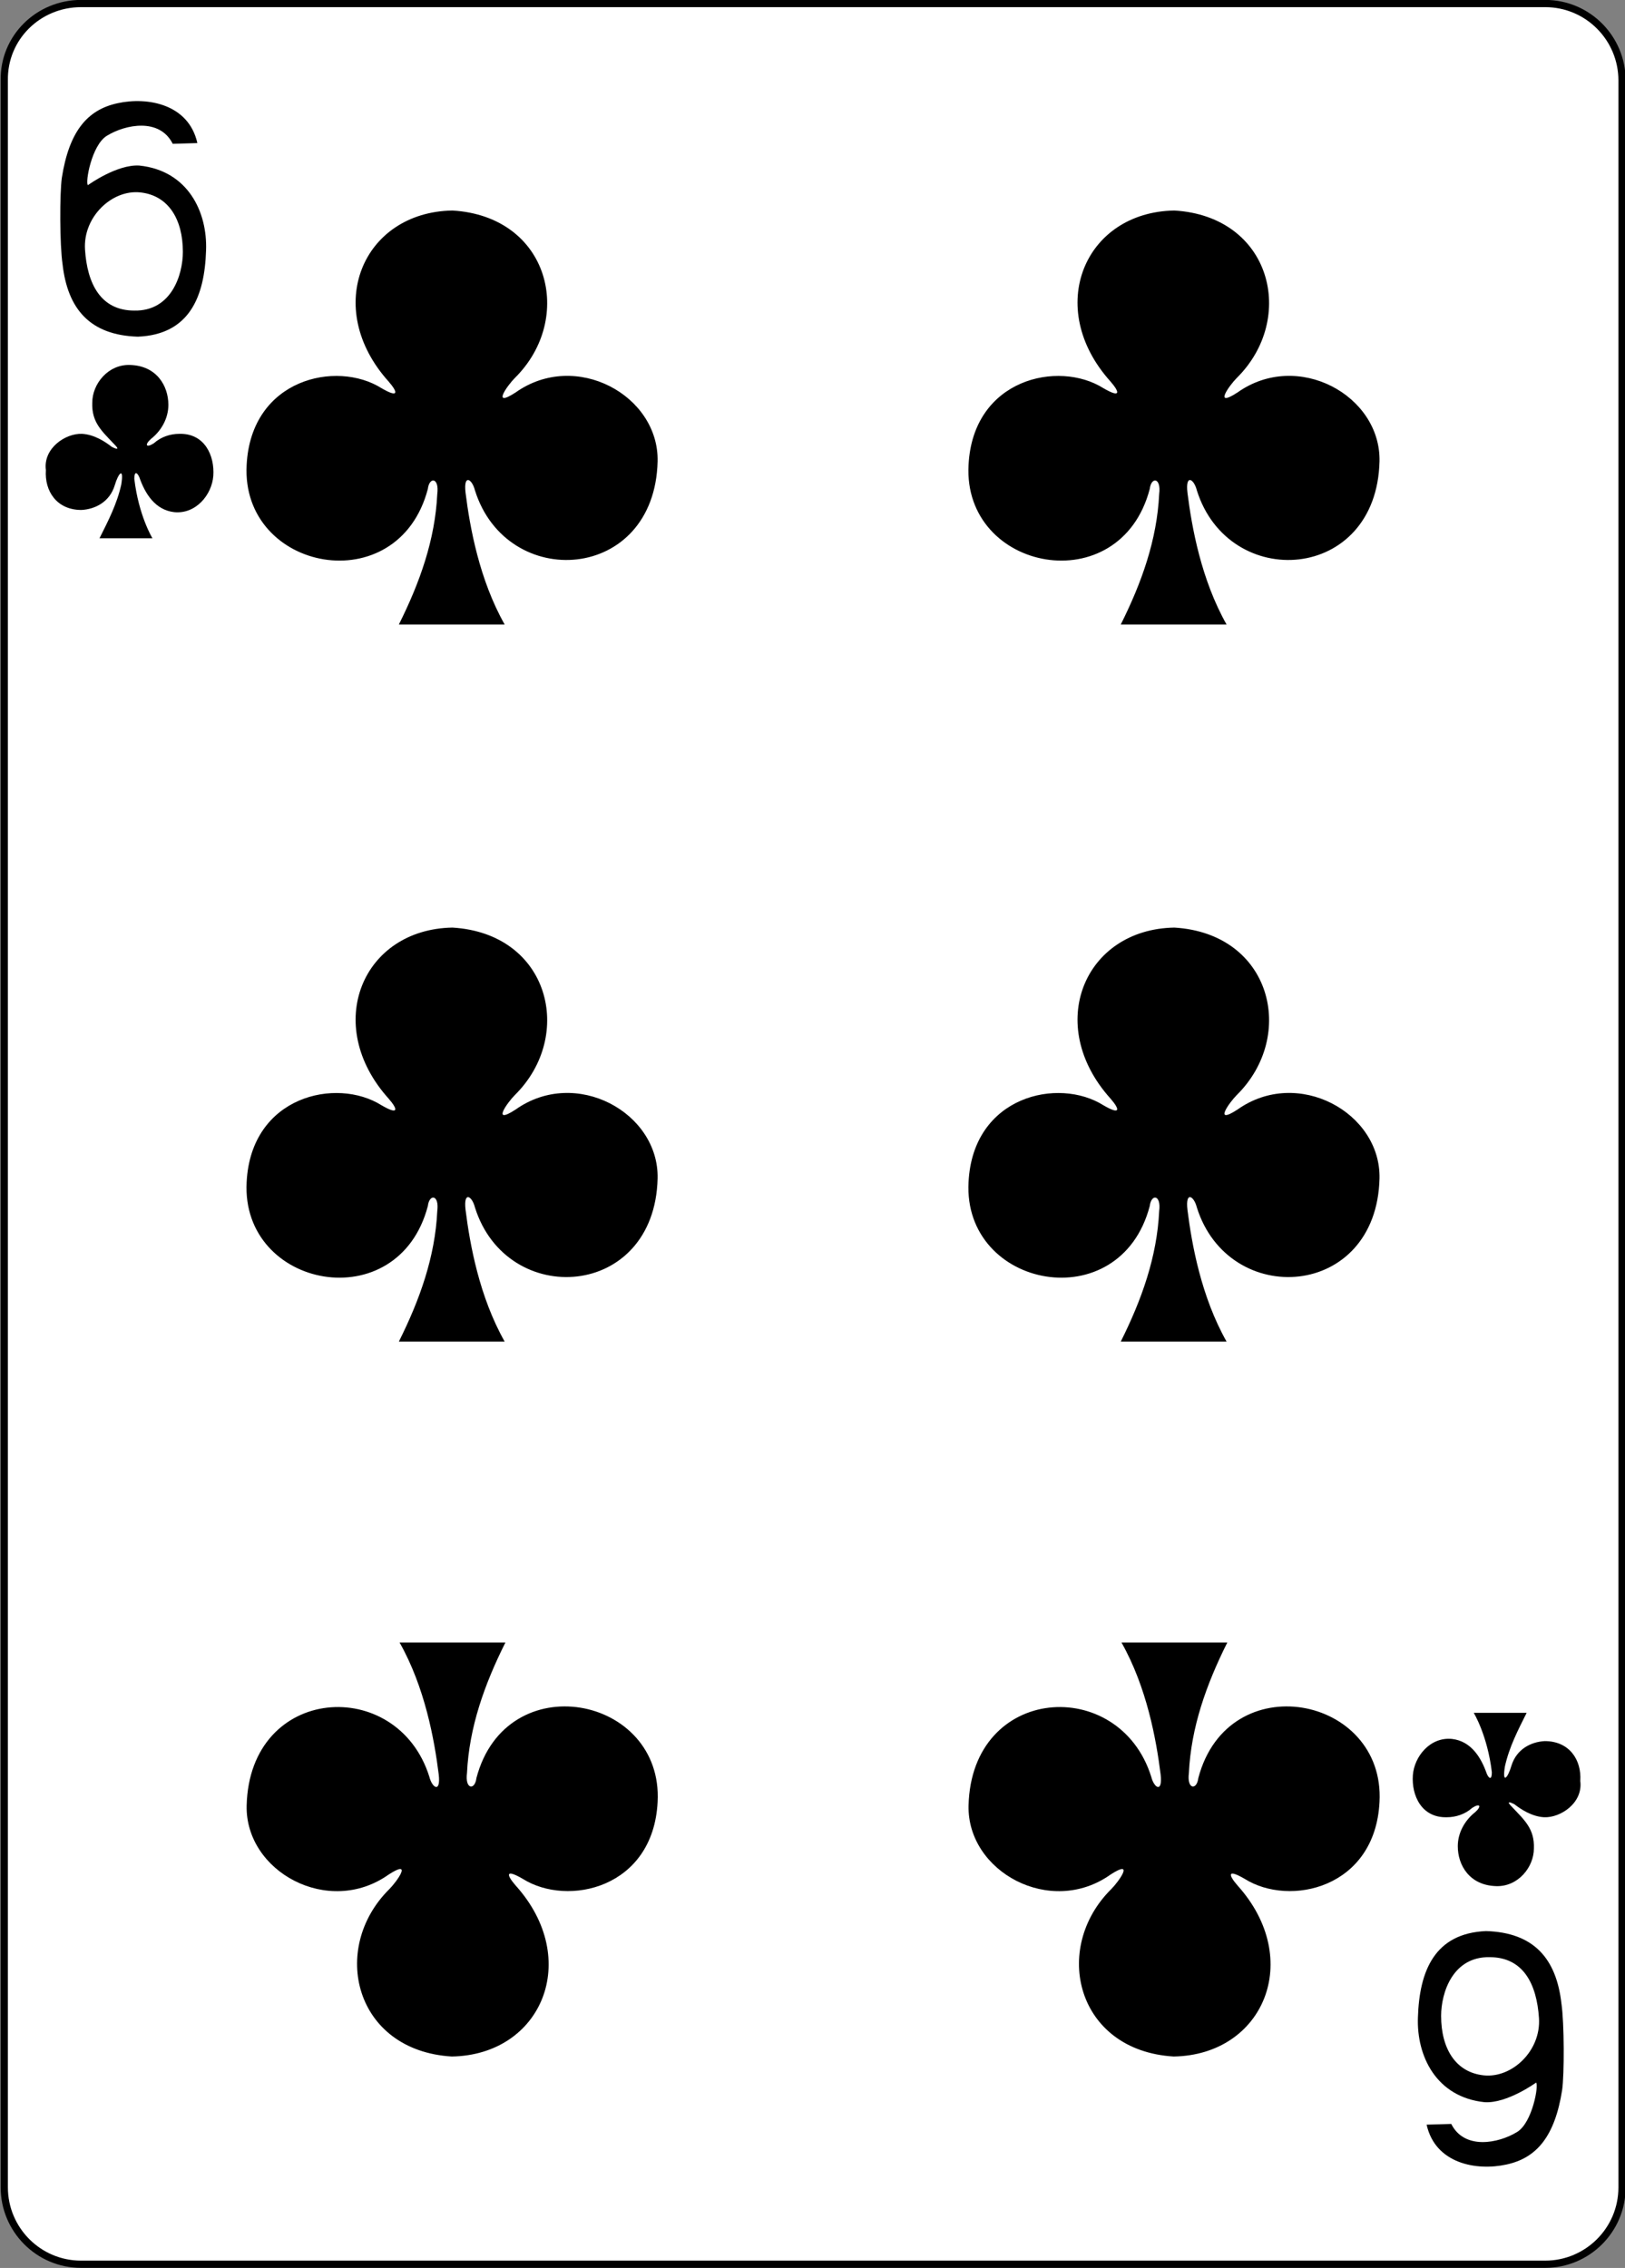 <?xml version="1.0" encoding="utf-8"?>
<!-- Generator: Adobe Illustrator 18.0.0, SVG Export Plug-In . SVG Version: 6.00 Build 0)  -->
<!DOCTYPE svg PUBLIC "-//W3C//DTD SVG 1.1//EN" "http://www.w3.org/Graphics/SVG/1.1/DTD/svg11.dtd">
<svg version="1.1"
	 id="svg4423" xmlns:rdf="http://www.w3.org/1999/02/22-rdf-syntax-ns#" xmlns:sodipodi="http://sodipodi.sourceforge.net/DTD/sodipodi-0.dtd" xmlns:svg="http://www.w3.org/2000/svg" xmlns:inkscape="http://www.inkscape.org/namespaces/inkscape" xmlns:dc="http://purl.org/dc/elements/1.1/" xmlns:cc="http://creativecommons.org/ns#" sodipodi:docname="6C.svg" inkscape:version="0.48.1 r9760"
	 xmlns="http://www.w3.org/2000/svg" xmlns:xlink="http://www.w3.org/1999/xlink" x="0px" y="0px"
	 viewBox="259.9 369.8 224.2 312.8" enable-background="new 259.9 369.8 224.2 312.8" xml:space="preserve">
<rect x="259.9" y="369.8" width="224.2" height="312.8" fill="#808080" stroke="none"/>
<sodipodi:namedview  inkscape:pageopacity="0.0" id="base" pagecolor="#ffffff" showgrid="false" inkscape:cy="395.13163" borderopacity="1.0" bordercolor="#666666" inkscape:cx="268.72448" inkscape:zoom="0.98994948" inkscape:window-maximized="0" inkscape:window-y="65" inkscape:window-x="904" inkscape:window-height="925" inkscape:snap-bbox="true" inkscape:current-layer="layer1" inkscape:snap-global="true" inkscape:document-units="px" inkscape:window-width="690" inkscape:pageshadow="2" inkscape:snap-page="true">
	</sodipodi:namedview>
<g id="layer1" inkscape:label="6C" inkscape:groupmode="layer">
	<g id="g6758" transform="translate(-1830.454,92.135)">
		<g id="g8392">
			<g id="g8929-5" transform="translate(-5059.956,3024.952)">
				<path id="rect6357-4" fill="#FFFFFF" stroke="#000000" stroke-width="0.997" d="M7161.5-2746.8h202c5.9,0,10.6,4.8,10.6,10.6
					v290.6c0,5.9-4.8,10.6-10.6,10.6h-202c-5.9,0-10.6-4.8-10.6-10.6v-290.6C7150.8-2742.1,7155.6-2746.8,7161.5-2746.8z"/>
				<g id="g8673-3" transform="matrix(0.301,0,0,0.301,6829.277,-2295.279)">
				</g>
			</g>
		</g>
		<g id="g6746" transform="translate(-0.116,-3.4851217e-5)">
			<path id="path7108-1" inkscape:connector-curvature="0" sodipodi:nodetypes="cssccacccccszsss" d="M2099.1,314.1
				c-0.4-2.7-0.4-9.8-0.1-11.9c1-6.4,3.5-9.4,7.7-10.3c4.1-0.9,9.8,0.1,11,5.5l-3.4,0.1c-1.8-3.6-6.5-2.7-9.1-1.1
				c-2.1,1.3-3,6.5-2.6,6.8c0,0,4-2.9,7.1-2.7c6.7,0.7,9.4,6.4,9.2,11.7c-0.2,6.4-2.3,11.6-9.4,11.9
				C2102.9,323.9,2099.8,320.3,2099.1,314.1z M2115.7,312.4c0-4.5-2-7.8-5.9-8.2c-3.9-0.4-7.9,3.4-7.6,7.9c0.3,4.6,2.1,8.4,6.8,8.4
				C2114.1,320.6,2115.7,315.6,2115.7,312.4L2115.7,312.4z"/>
			<path id="path7161-2" inkscape:connector-curvature="0" sodipodi:nodetypes="cssccacccccszsss" d="M2305.9,554
				c0.4,2.7,0.4,9.8,0.1,11.9c-1,6.4-3.5,9.4-7.7,10.3c-4.1,0.9-9.8-0.1-11-5.5l3.4-0.1c1.8,3.6,6.5,2.7,9.1,1.1
				c2.1-1.3,3-6.5,2.6-6.8c0,0-4,2.9-7.1,2.7c-6.7-0.7-9.4-6.4-9.2-11.7c0.2-6.4,2.3-11.6,9.4-11.9
				C2302.1,544.2,2305.2,547.8,2305.9,554L2305.9,554z M2289.3,555.7c0,4.5,2,7.8,5.9,8.2c3.9,0.4,7.9-3.4,7.6-7.9
				c-0.3-4.6-2.1-8.4-6.8-8.4C2290.9,547.5,2289.3,552.5,2289.3,555.7L2289.3,555.7z"/>
			<path id="path3237" inkscape:connector-curvature="0" sodipodi:nodetypes="cccscccccscscc" d="M2245.1,462.7
				c2.9-5.8,5-11.7,5.3-18c0.3-2.3-1.1-2.4-1.3-0.7c-4.1,15.6-25.8,11.4-25-3.3c0.6-11.9,12.4-14.5,18.6-10.6c2.4,1.4,2.3,0.6,1-0.9
				c-9.2-10.2-3.6-23.4,8.8-23.6c13.4,0.8,16.9,14.9,8.6,23.1c-1,1-3.3,4.2,0.1,2c8.3-5.9,19.8,0.4,19.6,9.5
				c-0.4,16.7-20.8,18-25.2,4c-0.4-1.6-1.6-2.3-1.3,0.3c0.6,4.8,1.9,12,5.4,18.2L2245.1,462.7z"/>
			<path id="path3239" inkscape:connector-curvature="0" sodipodi:nodetypes="cccscccccscscc" d="M2145.5,462.7
				c2.9-5.8,5-11.7,5.3-18c0.3-2.3-1.1-2.4-1.3-0.7c-4.1,15.6-25.8,11.4-25-3.3c0.6-11.9,12.4-14.5,18.6-10.6c2.4,1.4,2.3,0.6,1-0.9
				c-9.2-10.2-3.6-23.4,8.8-23.6c13.4,0.8,16.9,14.9,8.6,23.1c-1,1-3.3,4.2,0.1,2c8.3-5.9,19.8,0.4,19.6,9.5
				c-0.4,16.7-20.8,18-25.2,4c-0.4-1.6-1.6-2.3-1.3,0.3c0.6,4.8,1.9,12,5.4,18.2L2145.5,462.7z"/>
			<path id="path3241" inkscape:connector-curvature="0" sodipodi:nodetypes="cccscccccscscc" d="M2245.1,363.8
				c2.9-5.8,5-11.7,5.3-18c0.3-2.3-1.1-2.4-1.3-0.7c-4.1,15.6-25.8,11.4-25-3.3c0.6-11.9,12.4-14.5,18.6-10.6c2.4,1.4,2.3,0.6,1-0.9
				c-9.2-10.2-3.6-23.4,8.8-23.6c13.4,0.8,16.9,14.9,8.6,23.1c-1,1-3.3,4.2,0.1,2c8.3-5.9,19.8,0.4,19.6,9.5
				c-0.4,16.7-20.8,18-25.2,4c-0.4-1.6-1.6-2.3-1.3,0.3c0.6,4.8,1.9,12,5.4,18.2L2245.1,363.8z"/>
			<path id="path3243" inkscape:connector-curvature="0" sodipodi:nodetypes="cccscccccscscc" d="M2145.5,363.8
				c2.9-5.8,5-11.7,5.3-18c0.3-2.3-1.1-2.4-1.3-0.7c-4.1,15.6-25.8,11.4-25-3.3c0.6-11.9,12.4-14.5,18.6-10.6c2.4,1.4,2.3,0.6,1-0.9
				c-9.2-10.2-3.6-23.4,8.8-23.6c13.4,0.8,16.9,14.9,8.6,23.1c-1,1-3.3,4.2,0.1,2c8.3-5.9,19.8,0.4,19.6,9.5
				c-0.4,16.7-20.8,18-25.2,4c-0.4-1.6-1.6-2.3-1.3,0.3c0.6,4.8,1.9,12,5.4,18.2L2145.5,363.8z"/>
			<path id="path3393" inkscape:connector-curvature="0" sodipodi:nodetypes="cccscccccscscc" d="M2259.8,504.2
				c-2.9,5.8-5,11.7-5.3,18c-0.3,2.3,1.1,2.4,1.3,0.7c4.1-15.6,25.8-11.4,25,3.3c-0.6,11.9-12.4,14.5-18.6,10.6
				c-2.4-1.4-2.3-0.6-1,0.9c9.2,10.2,3.6,23.4-8.8,23.6c-13.4-0.8-16.9-14.9-8.6-23.1c1-1,3.3-4.2-0.1-2c-8.3,5.9-19.8-0.4-19.6-9.5
				c0.4-16.7,20.8-18,25.2-4c0.4,1.6,1.6,2.3,1.3-0.3c-0.6-4.8-1.9-12-5.4-18.2H2259.8z"/>
			<path id="path3395" inkscape:connector-curvature="0" sodipodi:nodetypes="cccscccccscscc" d="M2160.2,504.2
				c-2.9,5.8-5,11.7-5.3,18c-0.3,2.3,1.1,2.4,1.3,0.7c4.1-15.6,25.8-11.4,25,3.3c-0.6,11.9-12.4,14.5-18.6,10.6
				c-2.4-1.4-2.3-0.6-1,0.9c9.2,10.2,3.6,23.4-8.8,23.6c-13.4-0.8-16.9-14.9-8.6-23.1c1-1,3.3-4.2-0.1-2c-8.3,5.9-19.8-0.4-19.6-9.5
				c0.4-16.7,20.8-18,25.2-4c0.4,1.6,1.6,2.3,1.3-0.3c-0.6-4.8-1.9-12-5.4-18.2H2160.2z"/>
			<path id="path3462" inkscape:connector-curvature="0" sodipodi:nodetypes="cccscsccssscccsccccc" d="M2104.2,351.9
				c1.2-2.4,2.4-4.7,3-7.4c0.4-2.5-0.4-1.6-0.9,0.1c-0.7,2.3-2.7,3.3-4.6,3.4c-3.4,0-5.1-2.6-4.9-5.5c-0.4-3,2.7-5.1,5-5
				c1.7,0.1,3.2,1.1,4.1,1.8c0.6,0.3,1.2,0.5,0.3-0.4c-1.7-1.8-3.1-3-3-5.7c0-2.6,2.2-5.3,5.2-5.2c3.7,0.1,5.3,2.9,5.3,5.5
				c0,1.9-1,3.6-2.4,4.7c-0.9,0.8-0.7,1.3,0.4,0.6c1-0.9,2.3-1.3,3.5-1.3c3.5-0.1,4.9,3,4.7,5.8c-0.2,2.6-2.4,5.3-5.4,5
				c-2.6-0.3-4-2.5-4.8-4.8c-0.3-0.7-0.7-0.9-0.7,0.2c0.6,5.1,2.5,8.2,2.5,8.2H2104.2z"/>
			<path id="path3488" inkscape:connector-curvature="0" sodipodi:nodetypes="cccscsccssscccsccccc" d="M2301.1,513.9
				c-1.2,2.4-2.4,4.7-3,7.4c-0.4,2.5,0.4,1.6,0.9-0.1c0.7-2.3,2.7-3.3,4.6-3.4c3.4,0,5.1,2.6,4.9,5.5c0.4,3-2.7,5.1-5,5
				c-1.7-0.1-3.2-1.1-4.1-1.8c-0.6-0.3-1.2-0.5-0.3,0.4c1.7,1.8,3.1,3,3,5.7c0,2.6-2.2,5.3-5.2,5.2c-3.7-0.1-5.3-2.9-5.3-5.5
				c0-1.9,1-3.6,2.4-4.7c0.9-0.8,0.7-1.3-0.4-0.6c-1,0.9-2.3,1.3-3.5,1.3c-3.5,0.1-4.9-3-4.7-5.8c0.2-2.6,2.4-5.3,5.4-5
				c2.6,0.3,4,2.5,4.8,4.8c0.3,0.7,0.7,0.9,0.7-0.2c-0.6-5.1-2.5-8.2-2.5-8.2H2301.1z"/>
		</g>
	</g>
</g>
</svg>
